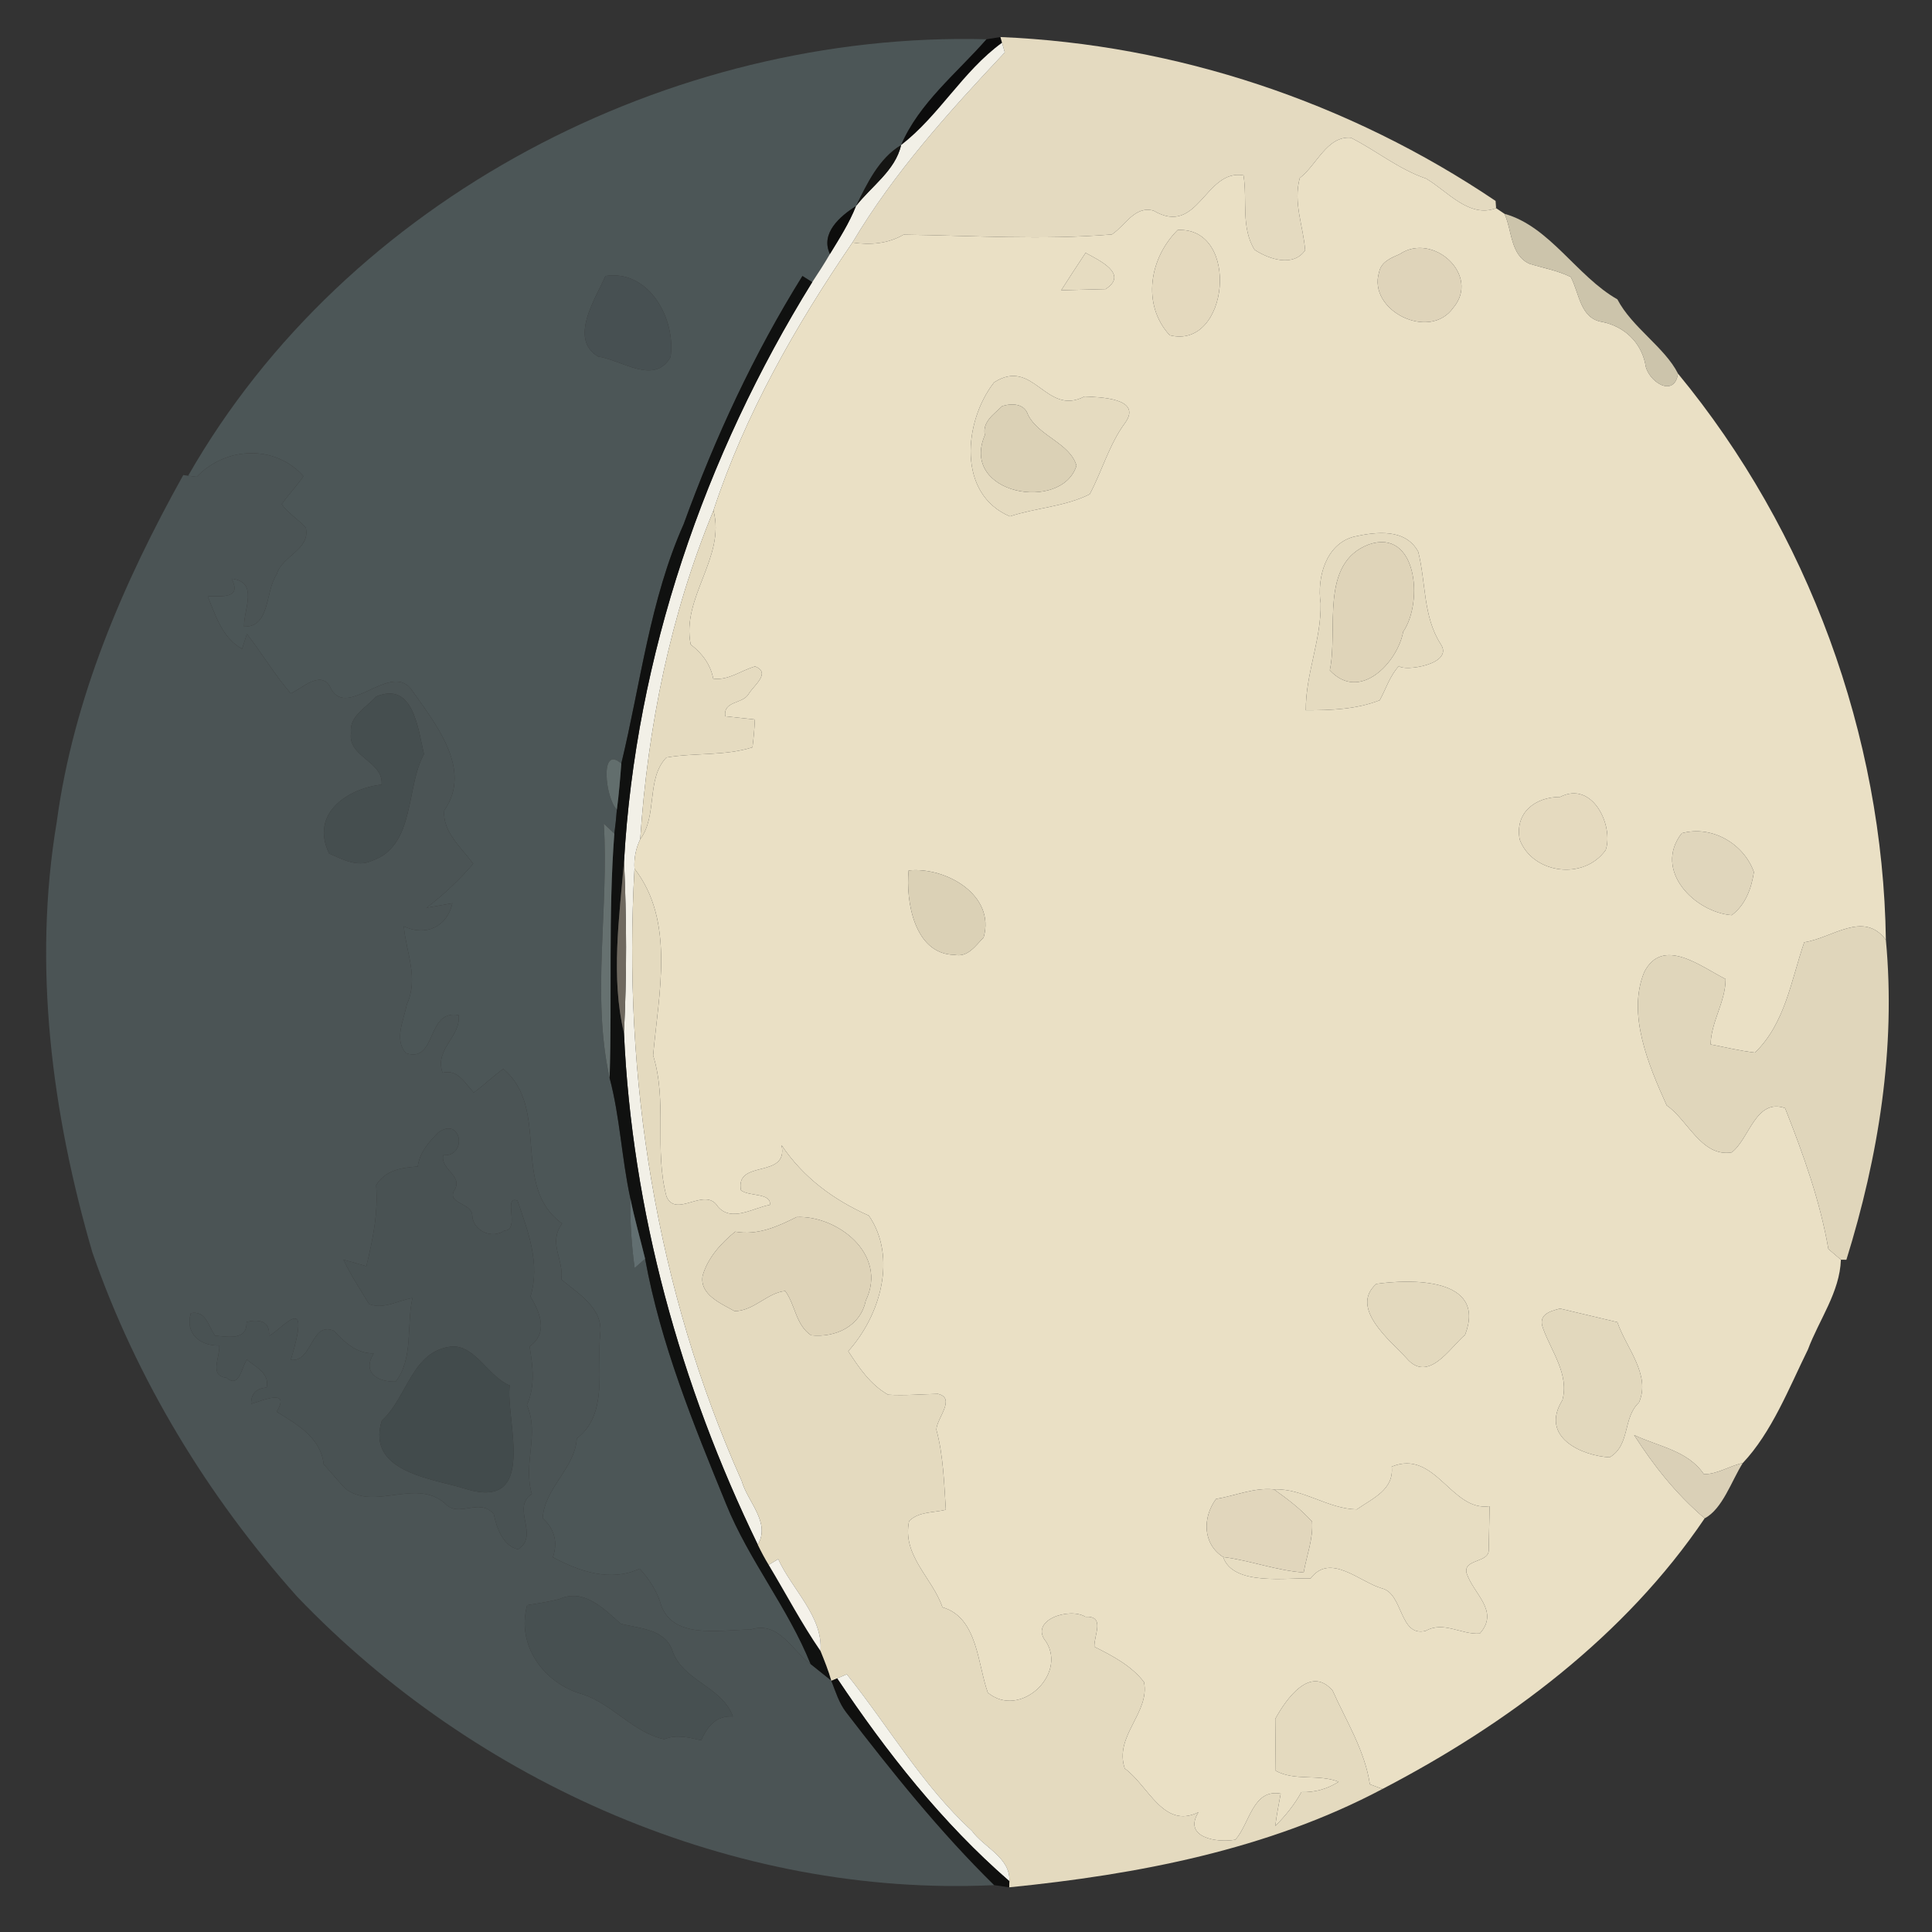 <?xml version="1.0" encoding="UTF-8" ?>
<!DOCTYPE svg PUBLIC "-//W3C//DTD SVG 1.1//EN" "http://www.w3.org/Graphics/SVG/1.1/DTD/svg11.dtd">
<svg width="253pt" height="253pt" viewBox="0 0 253 253" version="1.1" xmlns="http://www.w3.org/2000/svg">
<rect x="0" y="0" width="253" height="253" fill="#333333" stroke="none"/>
<g id="#4c5657fe">
<path fill="#4c5657" opacity="1.00" d=" M 24.64 62.30 C 45.38 25.99 87.69 4.06 129.19 5.14 C 125.33 9.55 120.33 13.52 118.00 19.00 C 115.07 20.76 113.55 24.04 112.09 26.99 C 110.02 28.30 107.40 30.54 108.68 33.26 C 107.95 34.52 107.16 35.74 106.36 36.95 C 106.04 36.75 105.40 36.34 105.08 36.14 C 98.72 46.35 93.63 57.33 89.53 68.63 C 85.10 78.57 83.90 89.50 81.36 99.99 C 78.48 97.43 79.29 104.60 80.78 106.02 C 80.70 107.07 80.59 108.11 80.45 109.16 C 80.11 108.83 79.42 108.18 79.07 107.86 C 79.76 118.86 77.44 130.40 79.83 141.16 C 81.19 146.29 81.41 151.70 82.54 156.90 C 82.50 159.95 82.70 163.02 83.11 166.05 C 83.45 165.75 84.14 165.14 84.48 164.84 C 86.51 176.01 90.82 186.52 95.09 196.97 C 98.07 204.33 103.21 210.58 106.16 217.94 C 103.73 216.14 101.96 212.20 98.32 213.39 C 94.12 213.41 87.71 214.83 86.41 209.65 C 85.83 208.06 84.90 206.66 83.76 205.42 C 79.95 207.21 75.87 205.77 72.40 203.93 C 73.07 201.96 72.62 200.21 71.07 198.82 C 71.28 194.87 75.30 192.30 75.53 188.37 C 79.70 185.24 78.14 179.11 78.60 174.68 C 79.01 171.32 75.73 169.41 73.51 167.55 C 73.84 164.77 71.74 162.85 73.61 160.22 C 66.82 155.34 72.14 145.19 65.91 139.98 C 64.56 140.92 63.38 142.11 62.04 143.07 C 60.87 141.84 59.96 139.97 57.95 140.48 C 56.88 137.30 60.38 135.80 60.06 132.94 C 55.78 132.12 57.24 139.26 53.18 137.92 C 51.55 136.18 52.89 133.55 53.28 131.52 C 54.86 128.05 53.18 124.73 52.88 121.31 C 55.71 122.65 58.55 121.41 59.24 118.28 C 58.11 118.48 56.99 118.68 55.86 118.87 C 58.15 117.12 60.19 115.20 61.97 113.11 C 60.45 111.03 57.91 108.90 58.18 106.13 C 61.96 100.68 56.92 94.65 53.80 90.19 C 50.93 86.65 45.16 94.63 43.15 89.79 C 41.82 87.83 39.57 90.16 38.07 90.80 C 35.96 88.36 34.31 85.56 32.33 83.01 C 32.17 83.50 31.86 84.48 31.70 84.97 C 29.10 83.53 28.26 80.65 27.20 78.09 C 29.13 78.04 31.67 78.45 30.34 75.78 C 33.92 76.22 31.90 79.74 31.96 82.06 C 35.41 82.15 34.72 77.45 36.22 75.23 C 36.95 72.76 40.67 71.97 40.05 69.12 C 39.08 68.00 37.74 67.25 36.89 66.03 C 37.78 64.76 38.86 63.64 39.74 62.36 C 36.01 58.18 29.55 58.47 25.76 62.44 C 25.48 62.41 24.92 62.34 24.64 62.30 M 79.28 36.14 C 77.98 39.13 74.48 44.33 78.29 46.68 C 81.43 47.14 85.67 50.48 87.81 46.77 C 88.55 41.81 85.00 35.25 79.28 36.14 Z" />
</g>
<g id="#0c0c0cfd">
<path fill="#0c0c0c" opacity="1.00" d=" M 129.19 5.14 C 129.64 5.06 130.55 4.92 131.01 4.85 L 131.22 5.60 C 126.07 9.34 123.00 15.14 118.00 19.00 C 120.33 13.52 125.33 9.55 129.19 5.14 Z" />
</g>
<g id="#e4dac0fc">
<path fill="#e4dac0" opacity="1.00" d=" M 131.01 4.85 C 154.08 5.81 176.72 13.41 195.85 26.31 L 195.92 27.26 C 192.38 28.62 189.51 24.99 186.74 23.38 C 183.17 22.17 180.23 19.72 176.91 18.04 C 173.78 17.75 172.39 21.68 170.21 23.31 C 169.32 26.57 170.68 29.61 170.91 32.78 C 169.33 35.02 166.18 33.95 164.29 32.71 C 162.48 29.80 163.36 26.21 162.84 22.96 C 157.78 22.08 156.95 31.05 151.07 27.59 C 148.61 26.89 147.37 29.53 145.61 30.70 C 136.53 31.46 127.40 30.85 118.32 30.73 C 116.27 31.93 113.94 32.11 111.63 31.76 C 117.06 22.60 124.31 14.60 131.58 6.86 C 131.49 6.55 131.31 5.92 131.22 5.60 L 131.01 4.85 Z" />
</g>
<g id="#f2f0e7ff">
<path fill="#f2f0e7" opacity="1.00" d=" M 118.00 19.00 C 123.00 15.14 126.07 9.34 131.22 5.60 C 131.31 5.92 131.49 6.55 131.58 6.86 C 124.31 14.60 117.06 22.60 111.63 31.76 C 104.20 42.63 97.55 54.27 93.43 66.85 C 87.79 80.50 84.82 95.19 83.84 109.90 C 83.26 111.10 83.00 112.42 83.09 113.76 C 81.53 141.12 85.93 168.88 97.13 193.94 C 97.89 196.67 100.95 199.36 99.24 202.29 C 89.09 181.40 82.76 158.52 81.71 135.26 C 82.09 127.77 82.06 120.27 81.72 112.78 C 83.24 85.99 92.26 59.71 106.36 36.95 C 107.16 35.74 107.95 34.52 108.68 33.26 C 109.92 31.23 111.21 29.21 112.09 26.99 C 114.07 24.41 117.25 22.34 118.00 19.00 Z" />
</g>
<g id="#eae0c5ff">
<path fill="#eae0c5" opacity="1.00" d=" M 170.21 23.31 C 172.39 21.68 173.78 17.75 176.91 18.04 C 180.23 19.72 183.17 22.17 186.74 23.38 C 189.51 24.99 192.38 28.62 195.92 27.26 C 196.19 27.45 196.74 27.82 197.02 28.00 C 198.03 30.21 197.77 33.44 200.33 34.56 C 202.12 35.10 203.99 35.43 205.69 36.27 C 206.84 38.40 206.90 41.75 209.88 42.17 C 212.70 42.77 214.86 44.79 215.45 47.64 C 215.67 49.88 219.23 52.25 219.74 48.93 C 236.78 69.58 246.58 96.32 246.96 123.08 C 244.03 119.17 239.92 122.86 236.27 123.39 C 234.56 128.34 233.79 133.99 229.82 137.84 C 227.86 137.61 225.94 137.14 224.01 136.77 C 224.07 133.79 225.97 131.19 225.97 128.21 C 222.78 126.61 217.73 122.56 215.31 127.31 C 213.05 132.83 215.90 139.53 218.26 144.76 C 221.02 146.64 222.82 151.56 226.77 150.91 C 229.11 149.12 229.90 143.78 233.76 145.11 C 236.12 151.09 238.33 157.20 239.43 163.56 C 239.84 163.91 240.66 164.61 241.07 164.96 C 240.93 169.21 238.20 172.85 236.75 176.73 C 234.26 181.79 232.02 187.56 228.22 191.59 C 226.49 191.95 224.94 193.05 223.13 193.05 C 221.00 189.93 217.19 189.44 213.99 187.92 C 216.58 191.98 219.55 195.70 223.23 198.83 C 212.83 214.23 197.37 225.77 181.04 234.27 C 180.63 234.12 179.81 233.81 179.39 233.66 C 178.72 229.21 176.31 225.42 174.51 221.39 C 171.59 217.98 168.41 222.51 167.00 225.09 C 167.01 226.79 167.04 230.19 167.06 231.89 C 169.57 233.27 172.67 232.28 175.29 233.33 C 173.82 234.28 172.16 234.73 170.42 234.68 C 169.52 236.32 168.33 237.79 167.00 239.12 C 167.17 237.69 167.46 236.29 167.71 234.88 C 164.04 234.22 163.66 238.80 161.78 240.91 C 159.30 241.36 154.89 240.60 156.94 237.32 C 152.34 239.58 150.39 233.82 147.29 231.59 C 145.86 227.32 150.61 224.30 149.81 220.27 C 148.14 218.10 145.69 216.85 143.31 215.64 C 143.26 214.08 144.77 211.59 142.13 211.72 C 140.01 210.42 134.67 212.20 137.00 215.00 C 139.73 219.38 133.51 225.11 129.36 221.66 C 128.02 217.98 128.05 211.81 123.42 210.48 C 122.10 206.60 118.10 203.73 119.05 199.18 C 120.34 197.92 122.23 198.11 123.86 197.71 C 123.63 194.20 123.54 190.63 122.62 187.21 C 122.69 185.67 125.23 183.10 122.82 182.53 C 120.65 182.57 118.47 182.78 116.30 182.64 C 113.98 181.33 112.50 179.12 111.08 176.94 C 115.30 172.26 117.50 164.62 113.78 159.19 C 109.15 157.12 105.22 154.23 102.35 149.97 C 103.27 154.46 96.24 151.74 97.03 155.87 C 98.08 156.71 101.03 156.17 100.82 157.78 C 98.65 158.16 95.79 160.10 94.00 158.00 C 92.33 155.30 88.55 159.61 87.28 156.69 C 85.65 150.59 87.41 144.19 85.53 138.21 C 86.24 130.18 88.44 120.64 83.09 113.76 C 83.00 112.42 83.26 111.10 83.84 109.90 C 86.15 106.79 84.58 101.99 87.26 99.20 C 90.97 98.55 94.92 99.02 98.54 97.86 C 98.69 96.65 98.80 95.44 98.85 94.22 C 97.55 94.07 96.26 93.93 94.97 93.80 C 94.71 91.75 97.19 92.22 98.01 90.92 C 98.66 89.78 101.04 88.11 98.88 87.27 C 97.05 87.79 95.39 89.14 93.40 88.87 C 93.04 86.99 91.94 85.55 90.45 84.40 C 89.18 78.26 95.06 72.96 93.43 66.85 C 97.55 54.27 104.20 42.63 111.63 31.76 C 113.94 32.11 116.27 31.93 118.32 30.73 C 127.40 30.85 136.53 31.46 145.61 30.70 C 147.37 29.53 148.61 26.89 151.07 27.59 C 156.95 31.05 157.78 22.08 162.84 22.96 C 163.36 26.21 162.48 29.80 164.29 32.71 C 166.18 33.95 169.33 35.02 170.91 32.78 C 170.68 29.61 169.32 26.57 170.21 23.31 M 154.22 30.12 C 150.55 33.76 149.47 39.85 153.17 43.90 C 160.97 45.89 162.47 29.68 154.22 30.12 M 142.16 33.11 C 141.08 34.73 140.02 36.37 138.97 38.01 C 140.42 37.97 143.32 37.89 144.78 37.86 C 147.85 35.87 143.91 34.08 142.16 33.11 M 183.31 33.27 C 182.14 33.79 180.87 34.26 180.59 35.66 C 179.08 40.68 187.21 44.71 190.31 40.30 C 193.92 36.04 187.65 30.35 183.31 33.27 M 130.18 50.07 C 126.19 55.17 125.33 64.71 132.25 67.62 C 135.69 66.48 139.44 66.36 142.70 64.72 C 144.35 61.62 145.25 58.17 147.37 55.33 C 149.58 52.13 144.03 52.01 142.02 51.92 C 136.93 54.57 135.38 46.74 130.18 50.07 M 177.30 70.28 C 173.63 71.24 172.44 75.61 172.94 79.00 C 173.04 83.78 170.96 88.23 171.00 93.01 C 174.26 93.02 177.60 92.90 180.68 91.70 C 181.50 90.20 182.01 88.49 183.20 87.21 C 183.76 87.98 190.54 87.02 188.64 84.31 C 186.34 80.70 186.74 76.27 185.72 72.25 C 184.06 69.20 180.28 69.61 177.30 70.28 M 204.30 104.36 C 201.05 104.36 198.34 106.41 199.01 109.95 C 200.68 114.40 207.38 115.37 210.27 111.31 C 211.33 108.21 208.61 102.17 204.30 104.36 M 220.23 109.11 C 216.43 114.01 221.99 119.49 226.78 119.84 C 228.59 118.47 229.34 116.37 229.68 114.20 C 228.36 110.50 224.20 108.03 220.23 109.11 M 118.99 113.99 C 118.59 117.97 119.72 124.97 125.00 125.04 C 126.76 125.40 127.75 123.84 128.81 122.76 C 130.39 117.19 123.82 113.48 118.99 113.99 M 180.23 168.13 C 176.66 171.29 182.11 175.59 184.17 177.84 C 187.03 181.21 189.86 176.50 191.86 174.79 C 194.77 167.15 184.46 167.52 180.23 168.13 M 204.29 171.36 C 202.91 171.72 201.39 172.15 202.06 173.94 C 203.15 176.98 205.52 179.97 204.60 183.35 C 201.58 188.21 207.19 190.66 210.79 190.84 C 213.53 189.22 212.47 185.67 214.63 183.66 C 216.22 180.00 212.91 176.47 211.80 173.14 C 209.92 172.69 206.17 171.80 204.29 171.36 M 182.25 192.06 C 182.56 195.09 179.75 196.20 177.68 197.66 C 173.85 197.59 170.65 194.88 166.83 195.04 C 164.23 194.76 161.77 195.88 159.24 196.29 C 157.46 198.72 157.47 202.17 160.18 203.90 C 161.48 207.73 168.55 206.58 171.63 206.70 C 174.19 203.28 178.06 207.17 180.96 208.00 C 183.79 208.68 183.21 214.41 186.69 213.57 C 189.06 212.23 191.36 214.10 193.79 213.91 C 196.41 210.95 192.94 208.75 192.05 205.99 C 191.62 204.09 195.07 204.71 194.95 202.90 C 194.98 201.48 195.04 198.65 195.07 197.24 C 190.06 198.01 187.97 189.71 182.25 192.06 Z" />
</g>
<g id="#151513ff">
<path fill="#151513" opacity="1.00" d=" M 112.09 26.99 C 113.55 24.04 115.07 20.76 118.00 19.00 C 117.25 22.34 114.07 24.41 112.09 26.99 Z" />
</g>
<g id="#0d0d0cff">
<path fill="#0d0d0c" opacity="1.00" d=" M 108.68 33.26 C 107.40 30.54 110.02 28.30 112.09 26.99 C 111.21 29.21 109.92 31.23 108.68 33.26 Z" />
</g>
<g id="#d8cfb5ed">
<path fill="#d8cfb5" opacity="0.93" d=" M 197.02 28.00 C 202.93 29.63 206.50 36.20 211.80 39.20 C 213.70 42.86 218.03 45.51 219.74 48.93 C 219.23 52.25 215.67 49.88 215.45 47.64 C 214.86 44.79 212.70 42.77 209.88 42.17 C 206.90 41.75 206.84 38.40 205.69 36.27 C 203.99 35.43 202.12 35.10 200.33 34.56 C 197.77 33.44 198.03 30.21 197.02 28.00 Z" />
</g>
<g id="#e4d9beff">
<path fill="#e4d9be" opacity="1.00" d=" M 154.22 30.12 C 162.47 29.68 160.97 45.89 153.17 43.90 C 149.47 39.85 150.55 33.76 154.22 30.12 Z" />
</g>
<g id="#e6dcc1ff">
<path fill="#e6dcc1" opacity="1.00" d=" M 142.16 33.11 C 143.91 34.08 147.85 35.87 144.78 37.86 C 143.32 37.89 140.42 37.97 138.97 38.01 C 140.02 36.37 141.08 34.73 142.16 33.11 Z" />
</g>
<g id="#dfd4baff">
<path fill="#dfd4ba" opacity="1.00" d=" M 183.31 33.27 C 187.65 30.35 193.92 36.04 190.31 40.30 C 187.21 44.71 179.08 40.68 180.59 35.66 C 180.87 34.26 182.14 33.79 183.31 33.27 Z" />
</g>
<g id="#475052ff">
<path fill="#475052" opacity="1.00" d=" M 79.28 36.14 C 85.00 35.25 88.55 41.81 87.81 46.77 C 85.67 50.48 81.43 47.14 78.29 46.68 C 74.48 44.33 77.98 39.13 79.28 36.14 Z" />
</g>
<g id="#101110fe">
<path fill="#101110" opacity="1.00" d=" M 105.08 36.14 C 105.40 36.34 106.04 36.75 106.36 36.95 C 92.26 59.71 83.24 85.99 81.72 112.78 C 81.10 120.17 79.97 127.96 81.71 135.26 C 82.76 158.52 89.09 181.40 99.24 202.29 C 99.67 203.19 100.14 204.07 100.66 204.92 C 102.92 208.68 104.96 212.58 107.45 216.20 C 107.97 217.48 108.49 218.77 108.87 220.11 C 107.97 219.39 107.06 218.67 106.16 217.94 C 103.21 210.58 98.07 204.33 95.09 196.97 C 90.82 186.52 86.51 176.01 84.48 164.84 C 83.84 162.19 83.08 159.58 82.54 156.90 C 81.41 151.70 81.19 146.29 79.83 141.16 C 80.16 130.49 79.64 119.81 80.45 109.16 C 80.59 108.11 80.70 107.07 80.78 106.02 C 81.05 104.02 81.21 102.00 81.36 99.99 C 83.90 89.50 85.10 78.57 89.53 68.63 C 93.63 57.33 98.72 46.35 105.08 36.14 Z" />
</g>
<g id="#e5dbc0ff">
<path fill="#e5dbc0" opacity="1.00" d=" M 130.18 50.07 C 135.38 46.74 136.93 54.57 142.02 51.92 C 144.03 52.01 149.58 52.13 147.37 55.33 C 145.25 58.17 144.35 61.62 142.70 64.72 C 139.44 66.36 135.69 66.48 132.25 67.62 C 125.33 64.71 126.19 55.17 130.18 50.07 M 131.24 53.18 C 130.17 54.24 128.61 55.22 128.97 56.98 C 125.66 64.75 139.03 67.12 140.97 60.98 C 140.12 58.04 136.05 57.13 134.63 54.34 C 134.15 52.83 132.54 52.78 131.24 53.18 Z" />
<path fill="#e5dbc0" opacity="1.00" d=" M 93.43 66.85 C 95.06 72.96 89.18 78.26 90.45 84.40 C 91.94 85.55 93.04 86.99 93.40 88.87 C 95.39 89.14 97.05 87.79 98.88 87.27 C 101.04 88.11 98.66 89.78 98.01 90.92 C 97.19 92.22 94.71 91.75 94.97 93.80 C 96.26 93.93 97.55 94.07 98.85 94.22 C 98.80 95.44 98.69 96.65 98.54 97.86 C 94.92 99.02 90.97 98.55 87.26 99.20 C 84.58 101.99 86.15 106.79 83.84 109.90 C 84.82 95.19 87.79 80.50 93.43 66.85 Z" />
<path fill="#e5dbc0" opacity="1.00" d=" M 177.30 70.28 C 180.28 69.61 184.06 69.20 185.72 72.25 C 186.74 76.27 186.34 80.70 188.64 84.31 C 190.54 87.02 183.76 87.98 183.20 87.21 C 182.01 88.49 181.50 90.20 180.68 91.70 C 177.60 92.90 174.26 93.02 171.00 93.01 C 170.96 88.23 173.04 83.78 172.94 79.00 C 172.44 75.61 173.63 71.24 177.30 70.28 M 179.27 71.29 C 172.73 73.74 175.28 82.47 174.14 87.77 C 178.05 92.00 183.01 86.77 183.75 82.73 C 186.44 78.79 185.53 69.16 179.27 71.29 Z" />
</g>
<g id="#dbd1b6ff">
<path fill="#dbd1b6" opacity="1.00" d=" M 131.24 53.18 C 132.54 52.78 134.15 52.83 134.63 54.34 C 136.05 57.13 140.12 58.04 140.97 60.98 C 139.03 67.12 125.66 64.75 128.97 56.98 C 128.61 55.22 130.17 54.24 131.24 53.18 Z" />
<path fill="#dbd1b6" opacity="1.00" d=" M 118.99 113.99 C 123.82 113.48 130.39 117.19 128.81 122.76 C 127.75 123.84 126.76 125.40 125.00 125.04 C 119.72 124.97 118.59 117.97 118.99 113.99 Z" />
</g>
<g id="#4b5455fe">
<path fill="#4b5455" opacity="1.00" d=" M 25.76 62.44 C 29.55 58.47 36.01 58.18 39.74 62.36 C 38.86 63.64 37.78 64.76 36.89 66.03 C 37.74 67.25 39.08 68.00 40.05 69.12 C 40.67 71.97 36.95 72.76 36.22 75.23 C 34.72 77.45 35.41 82.15 31.96 82.06 C 31.90 79.74 33.92 76.22 30.34 75.78 C 31.67 78.45 29.13 78.04 27.20 78.09 C 28.26 80.65 29.10 83.53 31.70 84.97 C 31.86 84.48 32.17 83.50 32.33 83.01 C 34.31 85.56 35.96 88.36 38.07 90.80 C 39.57 90.16 41.82 87.83 43.15 89.79 C 45.16 94.63 50.93 86.65 53.80 90.19 C 56.92 94.65 61.96 100.68 58.18 106.13 C 57.91 108.90 60.45 111.03 61.97 113.11 C 60.19 115.20 58.15 117.12 55.86 118.87 C 56.99 118.68 58.11 118.48 59.24 118.28 C 58.55 121.41 55.71 122.65 52.88 121.31 C 53.18 124.73 54.86 128.05 53.28 131.52 C 52.89 133.55 51.55 136.18 53.18 137.92 C 57.24 139.26 55.78 132.12 60.06 132.94 C 60.38 135.80 56.88 137.30 57.95 140.48 C 59.96 139.97 60.87 141.84 62.04 143.07 C 63.38 142.11 64.56 140.92 65.91 139.98 C 72.14 145.19 66.82 155.34 73.61 160.22 C 71.74 162.85 73.84 164.77 73.51 167.55 C 75.73 169.41 79.01 171.32 78.60 174.68 C 78.14 179.11 79.70 185.24 75.53 188.37 C 75.30 192.30 71.28 194.87 71.07 198.82 C 72.62 200.21 73.07 201.96 72.40 203.93 C 75.87 205.77 79.95 207.21 83.76 205.42 C 84.90 206.66 85.83 208.06 86.41 209.65 C 87.71 214.83 94.12 213.41 98.32 213.39 C 101.96 212.20 103.73 216.14 106.16 217.94 C 107.06 218.67 107.97 219.39 108.87 220.11 C 109.42 221.51 109.87 223.01 110.80 224.22 C 116.86 232.10 123.08 239.88 130.19 246.86 C 96.16 248.48 62.25 233.48 38.91 209.08 C 27.21 195.97 17.86 180.63 12.09 163.98 C 6.79 145.78 4.27 126.45 7.43 107.64 C 9.61 91.47 16.12 76.35 24.00 62.21 L 24.64 62.30 C 24.92 62.34 25.48 62.41 25.76 62.44 M 49.25 91.22 C 47.99 92.66 45.68 93.77 45.96 96.00 C 45.52 99.12 50.25 99.71 49.97 102.75 C 45.69 103.21 40.53 106.43 43.10 111.77 C 44.84 112.53 46.82 113.62 48.73 112.71 C 54.40 110.76 53.13 103.07 55.52 98.76 C 54.75 95.50 54.15 89.15 49.25 91.22 M 57.39 148.30 C 56.13 149.58 54.96 150.91 54.70 152.76 C 52.57 152.90 50.45 153.23 49.25 155.21 C 49.54 158.79 48.82 162.35 47.97 165.81 C 46.97 165.51 45.97 165.23 44.97 164.96 C 45.93 166.99 47.17 168.85 48.33 170.77 C 50.24 171.52 52.14 170.28 54.01 169.98 C 53.21 173.44 54.16 177.93 51.82 180.92 C 49.38 180.99 47.40 179.70 48.94 177.23 C 46.67 177.26 45.16 175.79 43.71 174.26 C 40.69 173.00 40.93 178.45 38.09 178.07 C 40.77 169.16 37.33 173.65 35.22 174.98 C 35.42 172.94 33.90 172.74 32.28 173.10 C 32.39 175.60 29.86 175.05 28.17 174.91 C 27.26 173.67 27.00 171.57 24.99 171.96 C 24.21 174.62 26.19 176.27 28.71 176.20 C 28.84 177.71 27.33 180.17 29.65 180.42 C 31.37 181.87 31.60 179.08 32.33 178.05 C 33.50 179.00 35.36 179.90 34.91 181.71 C 33.54 181.81 32.86 182.52 32.89 183.85 C 34.63 183.30 38.03 181.86 36.23 184.87 C 38.87 186.51 42.04 188.29 42.38 191.74 C 43.07 192.52 44.44 194.08 45.13 194.86 C 48.94 197.96 54.34 193.53 58.21 196.82 C 60.04 198.92 62.71 196.03 64.66 198.27 C 65.03 200.07 65.86 202.46 67.85 202.89 C 70.70 201.05 66.88 197.46 69.65 195.64 C 68.46 191.69 70.67 187.78 69.00 184.00 C 70.14 181.44 69.76 178.87 69.35 176.32 C 71.82 174.57 70.74 171.91 69.47 169.78 C 70.77 165.47 69.16 161.27 67.77 157.23 C 65.78 156.45 68.19 161.11 66.04 161.15 C 64.40 162.32 61.90 161.16 61.84 159.12 C 61.75 157.46 58.29 157.64 59.60 155.69 C 60.50 153.87 57.65 153.10 58.04 151.27 C 61.23 151.53 60.47 146.11 57.39 148.30 M 73.30 209.38 C 71.90 209.77 70.46 209.95 69.03 210.20 C 67.57 215.51 71.30 220.47 76.20 221.84 C 80.19 223.11 82.85 226.85 86.97 227.76 C 88.58 227.11 90.20 227.52 91.82 227.90 C 92.66 226.07 93.76 224.64 95.98 224.78 C 94.54 220.78 89.27 220.13 88.00 216.00 C 86.94 213.30 83.70 213.25 81.30 212.64 C 79.12 210.72 76.49 207.96 73.30 209.38 Z" />
</g>
<g id="#dfd4b9ff">
<path fill="#dfd4b9" opacity="1.00" d=" M 179.27 71.29 C 185.53 69.16 186.44 78.79 183.75 82.73 C 183.01 86.77 178.05 92.00 174.14 87.77 C 175.28 82.47 172.73 73.74 179.27 71.29 Z" />
</g>
<g id="#454e4fff">
<path fill="#454e4f" opacity="1.00" d=" M 49.25 91.22 C 54.15 89.15 54.75 95.50 55.52 98.76 C 53.13 103.07 54.40 110.76 48.73 112.71 C 46.82 113.62 44.84 112.53 43.10 111.77 C 40.53 106.43 45.69 103.21 49.97 102.75 C 50.25 99.71 45.52 99.12 45.96 96.00 C 45.68 93.77 47.99 92.66 49.25 91.22 Z" />
</g>
<g id="#626e6dff">
<path fill="#626e6d" opacity="1.00" d=" M 80.78 106.02 C 79.29 104.60 78.48 97.43 81.36 99.99 C 81.21 102.00 81.05 104.02 80.78 106.02 Z" />
</g>
<g id="#e5dabfff">
<path fill="#e5dabf" opacity="1.00" d=" M 204.30 104.36 C 208.61 102.17 211.33 108.21 210.27 111.31 C 207.38 115.37 200.68 114.40 199.01 109.95 C 198.34 106.41 201.05 104.36 204.30 104.36 Z" />
</g>
<g id="#667170ff">
<path fill="#667170" opacity="1.00" d=" M 79.07 107.86 C 79.42 108.18 80.11 108.83 80.45 109.16 C 79.64 119.81 80.16 130.49 79.83 141.16 C 77.44 130.40 79.76 118.86 79.07 107.86 Z" />
</g>
<g id="#e0d6bcff">
<path fill="#e0d6bc" opacity="1.00" d=" M 220.23 109.11 C 224.20 108.03 228.36 110.50 229.68 114.20 C 229.34 116.37 228.59 118.47 226.78 119.84 C 221.99 119.49 216.43 114.01 220.23 109.11 Z" />
</g>
<g id="#6f695fff">
<path fill="#6f695f" opacity="1.00" d=" M 81.71 135.26 C 79.97 127.96 81.10 120.17 81.72 112.78 C 82.06 120.27 82.09 127.77 81.71 135.26 Z" />
</g>
<g id="#e4dabffe">
<path fill="#e4dabf" opacity="1.00" d=" M 83.09 113.76 C 88.44 120.64 86.24 130.18 85.53 138.21 C 87.41 144.19 85.65 150.59 87.28 156.69 C 88.55 159.61 92.33 155.30 94.00 158.00 C 95.79 160.10 98.65 158.16 100.82 157.78 C 101.03 156.17 98.08 156.71 97.03 155.87 C 96.24 151.74 103.27 154.46 102.35 149.97 C 105.22 154.23 109.15 157.12 113.78 159.19 C 117.50 164.62 115.30 172.26 111.08 176.94 C 112.50 179.12 113.98 181.33 116.30 182.64 C 118.47 182.78 120.65 182.57 122.82 182.53 C 125.23 183.10 122.69 185.67 122.62 187.21 C 123.54 190.63 123.63 194.20 123.86 197.71 C 122.23 198.11 120.34 197.92 119.05 199.18 C 118.10 203.73 122.10 206.60 123.42 210.48 C 128.05 211.81 128.02 217.98 129.36 221.66 C 133.51 225.11 139.73 219.38 137.00 215.00 C 134.67 212.20 140.01 210.42 142.13 211.72 C 144.77 211.59 143.26 214.08 143.31 215.64 C 145.69 216.85 148.14 218.10 149.81 220.27 C 150.61 224.30 145.86 227.32 147.29 231.59 C 150.39 233.82 152.34 239.58 156.94 237.32 C 154.89 240.60 159.30 241.36 161.78 240.91 C 163.66 238.80 164.04 234.22 167.71 234.88 C 167.46 236.29 167.17 237.69 167.00 239.12 C 168.33 237.79 169.52 236.32 170.42 234.68 C 172.16 234.73 173.82 234.28 175.29 233.33 C 172.67 232.28 169.57 233.27 167.06 231.89 C 167.04 230.19 167.01 226.79 167.00 225.09 C 168.41 222.51 171.59 217.98 174.51 221.39 C 176.31 225.42 178.72 229.21 179.39 233.66 C 179.81 233.81 180.63 234.12 181.04 234.27 C 166.04 242.22 148.98 245.47 132.15 247.15 L 132.18 246.35 C 132.34 243.26 128.82 241.92 127.26 239.74 C 120.76 233.78 116.35 226.05 110.89 219.25 C 110.57 219.38 109.95 219.65 109.63 219.79 L 108.87 220.11 C 108.49 218.77 107.97 217.48 107.45 216.20 C 107.79 211.69 103.69 208.11 101.91 204.17 C 101.60 204.35 100.97 204.73 100.66 204.92 C 100.14 204.07 99.67 203.19 99.24 202.29 C 100.95 199.36 97.89 196.67 97.13 193.94 C 85.93 168.88 81.53 141.12 83.09 113.76 M 104.31 159.38 C 101.82 160.62 99.22 161.81 96.27 161.29 C 94.41 162.82 92.70 164.68 92.01 167.05 C 91.58 169.54 94.42 170.69 96.20 171.70 C 98.76 171.66 100.49 169.27 102.83 169.06 C 104.18 170.91 104.17 173.46 106.21 174.86 C 109.41 175.20 112.68 173.68 113.37 170.33 C 116.33 164.22 109.57 159.11 104.31 159.38 Z" />
</g>
<g id="#e0d6bbfd">
<path fill="#e0d6bb" opacity="1.00" d=" M 236.27 123.39 C 239.92 122.86 244.03 119.17 246.96 123.08 C 248.29 137.30 245.99 151.44 241.79 164.97 L 241.07 164.96 C 240.66 164.61 239.84 163.91 239.43 163.56 C 238.33 157.20 236.12 151.09 233.76 145.11 C 229.90 143.78 229.11 149.12 226.77 150.91 C 222.82 151.56 221.02 146.64 218.26 144.76 C 215.90 139.53 213.05 132.83 215.31 127.31 C 217.73 122.56 222.78 126.61 225.97 128.21 C 225.97 131.19 224.07 133.79 224.01 136.77 C 225.94 137.14 227.86 137.61 229.82 137.84 C 233.79 133.99 234.56 128.34 236.27 123.39 Z" />
</g>
<g id="#495253ff">
<path fill="#495253" opacity="1.00" d=" M 57.39 148.30 C 60.47 146.11 61.23 151.53 58.04 151.27 C 57.65 153.10 60.50 153.87 59.60 155.69 C 58.29 157.64 61.75 157.46 61.84 159.12 C 61.90 161.16 64.40 162.32 66.04 161.15 C 68.19 161.11 65.78 156.45 67.77 157.23 C 69.16 161.27 70.77 165.47 69.47 169.78 C 70.74 171.91 71.82 174.57 69.35 176.32 C 69.76 178.87 70.14 181.44 69.00 184.00 C 70.67 187.78 68.46 191.69 69.65 195.64 C 66.88 197.46 70.70 201.05 67.85 202.89 C 65.86 202.46 65.03 200.07 64.66 198.27 C 62.71 196.03 60.04 198.92 58.21 196.82 C 54.34 193.53 48.94 197.96 45.13 194.86 C 44.44 194.08 43.07 192.52 42.38 191.74 C 42.04 188.29 38.87 186.51 36.23 184.87 C 38.03 181.86 34.63 183.30 32.89 183.85 C 32.86 182.52 33.54 181.81 34.91 181.71 C 35.36 179.90 33.50 179.00 32.33 178.05 C 31.60 179.08 31.37 181.87 29.65 180.42 C 27.33 180.17 28.84 177.71 28.71 176.20 C 26.19 176.27 24.21 174.62 24.99 171.96 C 27.00 171.57 27.26 173.67 28.17 174.91 C 29.86 175.05 32.39 175.60 32.28 173.10 C 33.90 172.74 35.42 172.94 35.22 174.98 C 37.33 173.65 40.77 169.16 38.09 178.07 C 40.93 178.45 40.69 173.00 43.71 174.26 C 45.16 175.79 46.67 177.26 48.94 177.23 C 47.40 179.70 49.38 180.99 51.82 180.92 C 54.16 177.93 53.21 173.44 54.01 169.98 C 52.14 170.28 50.24 171.52 48.33 170.77 C 47.17 168.85 45.93 166.99 44.97 164.96 C 45.97 165.23 46.97 165.51 47.97 165.81 C 48.82 162.35 49.54 158.79 49.25 155.21 C 50.45 153.23 52.57 152.90 54.70 152.76 C 54.96 150.91 56.13 149.58 57.39 148.30 M 59.30 176.31 C 53.92 176.77 53.38 183.00 49.99 186.04 C 47.90 192.86 56.82 193.63 61.03 194.99 C 70.52 197.87 66.17 185.93 66.75 181.43 C 63.94 180.25 62.34 176.32 59.30 176.31 Z" />
</g>
<g id="#626f71ff">
<path fill="#626f71" opacity="1.00" d=" M 83.11 166.05 C 82.70 163.02 82.50 159.95 82.54 156.90 C 83.08 159.58 83.84 162.19 84.48 164.84 C 84.14 165.14 83.45 165.75 83.11 166.05 Z" />
</g>
<g id="#ded3b8ff">
<path fill="#ded3b8" opacity="1.00" d=" M 104.31 159.38 C 109.57 159.11 116.33 164.22 113.37 170.33 C 112.68 173.68 109.41 175.20 106.21 174.86 C 104.17 173.46 104.18 170.91 102.83 169.06 C 100.49 169.27 98.76 171.66 96.20 171.70 C 94.42 170.69 91.58 169.54 92.01 167.05 C 92.70 164.68 94.41 162.82 96.27 161.29 C 99.22 161.81 101.82 160.62 104.31 159.38 Z" />
</g>
<g id="#e3d9beff">
<path fill="#e3d9be" opacity="1.00" d=" M 180.23 168.13 C 184.46 167.52 194.77 167.15 191.86 174.79 C 189.86 176.50 187.03 181.21 184.17 177.84 C 182.11 175.59 176.66 171.29 180.23 168.13 Z" />
</g>
<g id="#e2d8bdff">
<path fill="#e2d8bd" opacity="1.00" d=" M 204.29 171.36 C 206.17 171.80 209.92 172.69 211.80 173.14 C 212.91 176.47 216.22 180.00 214.63 183.66 C 212.47 185.67 213.53 189.22 210.79 190.84 C 207.19 190.66 201.58 188.21 204.60 183.35 C 205.52 179.97 203.15 176.98 202.06 173.94 C 201.39 172.15 202.91 171.72 204.29 171.36 Z" />
</g>
<g id="#424b4cff">
<path fill="#424b4c" opacity="1.00" d=" M 59.30 176.31 C 62.34 176.32 63.94 180.25 66.75 181.43 C 66.17 185.93 70.52 197.87 61.03 194.99 C 56.82 193.63 47.90 192.86 49.99 186.04 C 53.38 183.00 53.92 176.77 59.30 176.31 Z" />
</g>
<g id="#dfd5bbf8">
<path fill="#dfd5bb" opacity="0.97" d=" M 213.99 187.92 C 217.19 189.44 221.00 189.93 223.13 193.05 C 224.94 193.05 226.49 191.95 228.22 191.59 C 226.73 193.96 225.56 197.61 223.23 198.83 C 219.55 195.70 216.58 191.98 213.99 187.92 Z" />
</g>
<g id="#e7ddc2ff">
<path fill="#e7ddc2" opacity="1.00" d=" M 182.25 192.06 C 187.97 189.71 190.06 198.01 195.07 197.24 C 195.04 198.65 194.98 201.48 194.95 202.90 C 195.07 204.71 191.62 204.09 192.05 205.99 C 192.94 208.75 196.41 210.95 193.79 213.91 C 191.36 214.10 189.06 212.23 186.69 213.57 C 183.21 214.41 183.79 208.68 180.96 208.00 C 178.06 207.17 174.19 203.28 171.63 206.70 C 168.55 206.58 161.48 207.73 160.18 203.90 C 163.75 204.34 167.11 205.67 170.72 205.92 C 171.10 203.71 171.98 201.52 171.82 199.26 C 170.36 197.63 168.61 196.30 166.83 195.04 C 170.65 194.88 173.85 197.59 177.68 197.66 C 179.75 196.20 182.56 195.09 182.25 192.06 Z" />
</g>
<g id="#e1d6bcff">
<path fill="#e1d6bc" opacity="1.00" d=" M 159.24 196.29 C 161.77 195.88 164.23 194.76 166.83 195.04 C 168.61 196.30 170.36 197.63 171.82 199.26 C 171.98 201.52 171.10 203.71 170.72 205.92 C 167.11 205.67 163.75 204.34 160.18 203.90 C 157.47 202.17 157.46 198.72 159.24 196.29 Z" />
</g>
<g id="#f5f2eaff">
<path fill="#f5f2ea" opacity="1.00" d=" M 100.66 204.92 C 100.97 204.73 101.60 204.35 101.91 204.17 C 103.69 208.11 107.79 211.69 107.45 216.20 C 104.96 212.58 102.92 208.68 100.66 204.92 Z" />
</g>
<g id="#475051ff">
<path fill="#475051" opacity="1.00" d=" M 73.30 209.38 C 76.49 207.96 79.12 210.72 81.30 212.64 C 83.70 213.25 86.94 213.30 88.00 216.00 C 89.27 220.13 94.54 220.78 95.98 224.78 C 93.76 224.64 92.66 226.07 91.82 227.90 C 90.20 227.52 88.58 227.11 86.97 227.76 C 82.85 226.85 80.19 223.11 76.20 221.84 C 71.30 220.47 67.57 215.51 69.03 210.20 C 70.46 209.95 71.90 209.77 73.30 209.38 Z" />
</g>
<g id="#f4f3ebfe">
<path fill="#f4f3eb" opacity="1.00" d=" M 109.63 219.79 C 109.95 219.65 110.57 219.38 110.89 219.25 C 116.35 226.05 120.76 233.78 127.26 239.74 C 128.82 241.92 132.34 243.26 132.18 246.35 C 123.37 238.70 116.09 229.45 109.63 219.79 Z" />
</g>
<g id="#10100ffd">
<path fill="#10100f" opacity="1.00" d=" M 108.87 220.11 L 109.63 219.79 C 116.09 229.45 123.37 238.70 132.18 246.35 L 132.15 247.15 C 131.66 247.08 130.68 246.93 130.19 246.86 C 123.08 239.88 116.86 232.10 110.80 224.22 C 109.87 223.01 109.42 221.51 108.87 220.11 Z" />
</g>
</svg>
